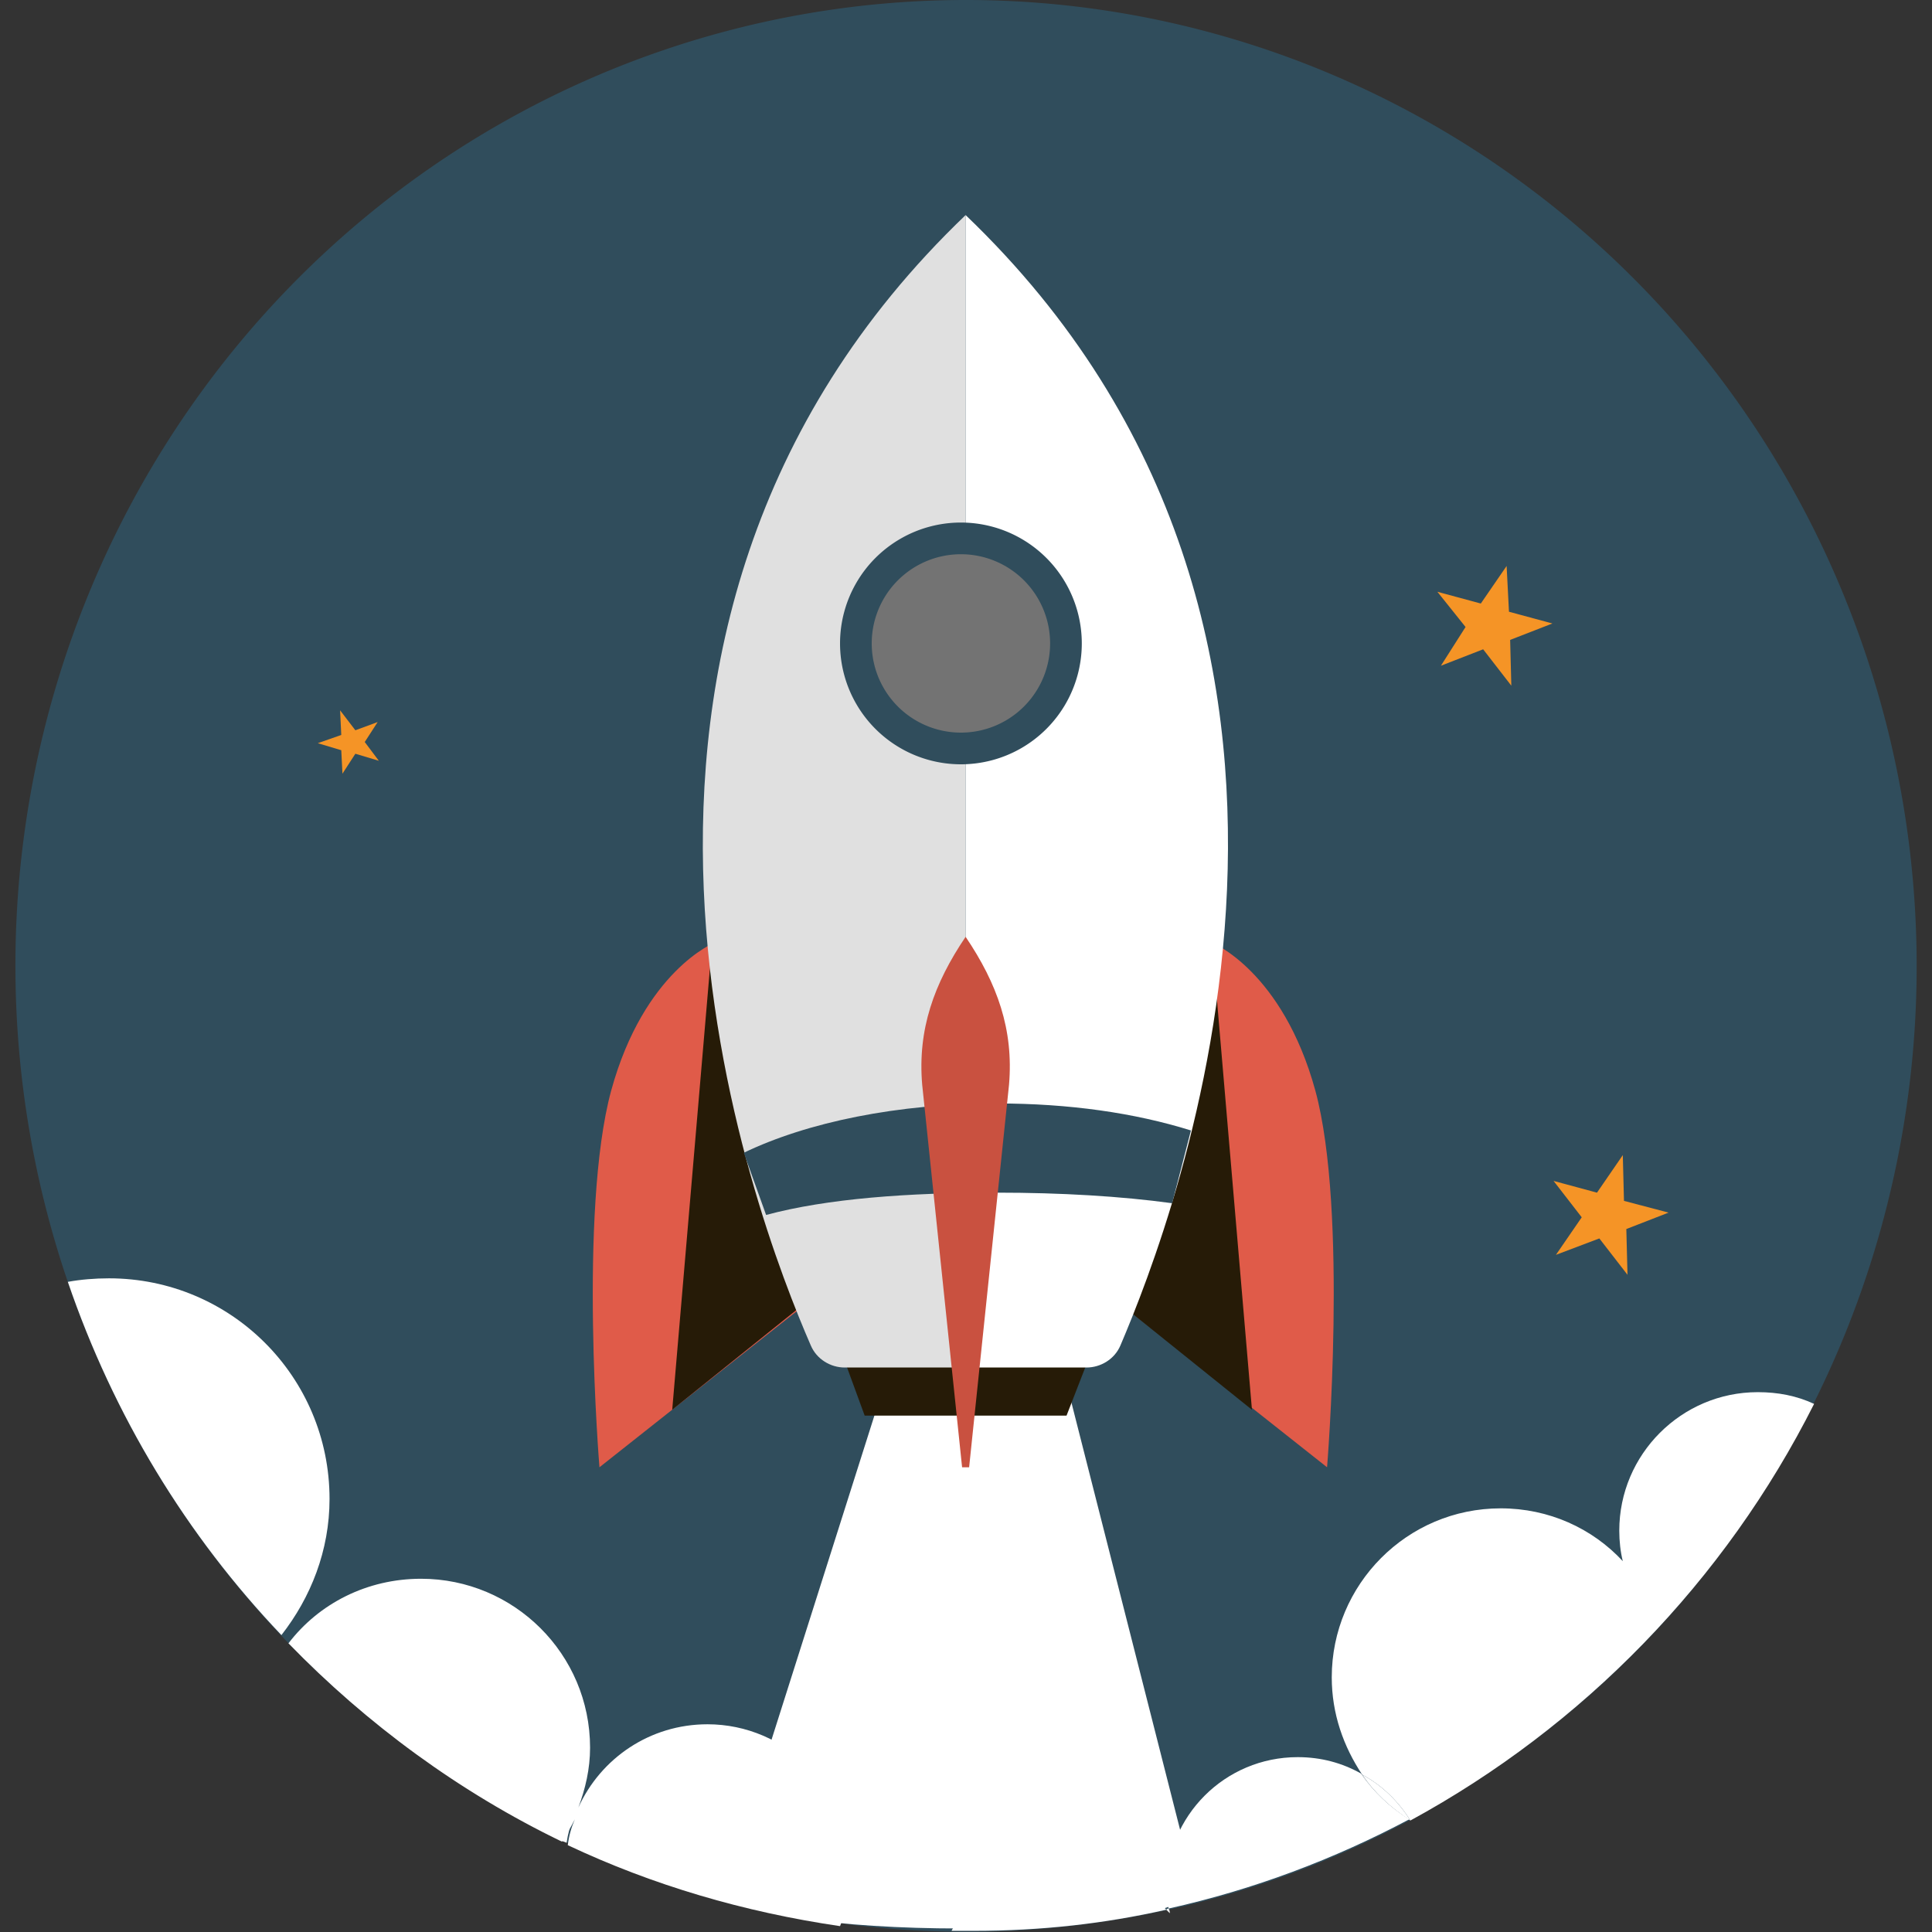 <?xml version="1.0" standalone="no"?><!DOCTYPE svg PUBLIC "-//W3C//DTD SVG 1.1//EN" "http://www.w3.org/Graphics/SVG/1.1/DTD/svg11.dtd"><svg class="icon" width="200px" height="200.00px" viewBox="0 0 1024 1024" version="1.1" xmlns="http://www.w3.org/2000/svg"><rect x="0" y="0" width="1024" height="1024" fill="#333333" stroke="none"/><path d="M1015.851 507.435a511.937 503.851 89.488 1 0-1007.662 9.005 511.937 503.851 89.488 1 0 1007.662-9.005Z" fill="#304D5C" /><path d="M633.085 999.741c0 29.857-248.805 29.857-248.805 0l90.814-286.126h85.216l72.776 286.126z" fill="#FFFFFF" /><path d="M620.023 1014.048c0-0.622 0-1.244-0.622-2.488-0.622 0-0.622 0-1.244 0.622l1.866 1.866zM297.198 975.483c1.244 0.622 1.866 0.622 3.11 1.244 0.622-4.354 1.866-9.33 3.732-13.684-1.866 4.354-4.354 8.086-6.842 12.44zM747.536 964.909zM57.723 677.539c-7.464 0-14.928 0.622-21.77 1.866 24.259 70.91 62.823 134.355 113.206 187.226 15.55-19.904 25.503-44.785 25.503-72.154 0-64.689-52.249-116.939-116.939-116.939z" fill="#FFFFFF" /><path d="M374.95 913.904c-30.479 0-56.603 18.038-68.421 44.163 3.732-9.952 6.22-20.526 6.22-31.723 0-49.761-40.431-89.57-89.57-89.57-28.613 0-54.115 13.062-70.288 34.211 41.675 42.919 90.814 78.996 144.929 105.12 2.488-3.732 4.976-8.086 6.842-11.818-1.866 4.354-3.11 8.708-3.732 13.684 44.785 21.148 93.302 35.455 144.307 42.919 3.732-9.33 6.22-19.282 6.22-29.857-0.622-42.919-34.833-77.13-76.508-77.13zM961.508 744.094c-9.33-4.354-19.282-6.22-29.857-6.22-40.431 0-73.398 32.967-73.398 73.398 0 5.598 0.622 11.196 1.866 16.172-16.172-17.416-39.187-27.991-64.689-27.991-49.761 0-89.57 40.431-89.57 89.57 0 19.282 6.22 36.699 16.172 51.627 10.574 5.598 19.282 14.306 25.503 24.259 91.436-49.761 166.7-126.891 213.973-220.815z" fill="#FFFFFF" /><path d="M721.411 940.028c-9.952-5.598-21.148-8.708-33.589-8.708-38.565 0-69.665 31.101-69.665 69.665 0 3.732 0.622 7.464 1.244 10.574 44.785-9.952 87.704-26.125 127.513-47.273-9.952-6.22-18.66-14.306-25.503-24.259zM618.157 1012.182c-12.44-14.928-31.723-24.881-52.871-24.881-26.125 0-49.139 14.306-60.957 36.077h11.818c35.455 0 69.043-3.732 102.01-11.196z" fill="#FFFFFF" /><path d="M747.536 964.909c-6.22-9.952-14.928-18.66-25.503-24.259 6.22 9.33 14.928 17.416 25.503 24.259z" fill="#FFFFFF" /><path d="M442.127 706.151l16.172 44.163h106.986l17.416-44.785z" fill="#261B07" /><path d="M378.682 499.643s-37.321 14.928-54.737 78.374c-17.416 64.067-6.22 199.666-6.22 199.666l110.096-87.082-49.139-190.958zM642.415 499.643s37.321 14.928 54.737 78.374c17.416 64.067 6.22 199.666 6.22 199.666l-110.096-87.082 49.139-190.958z" fill="#E05B49" /><path d="M642.415 499.643l21.148 247.561-69.665-55.981zM377.438 499.643L356.289 747.204l69.665-55.981z" fill="#261B07" /><path d="M511.793 113.995v610.817H447.725c-7.464 0-14.928-4.354-18.038-11.818-29.235-67.177-149.283-377.562 82.106-598.999z" fill="#E0E0E0" /><path d="M511.793 113.995v610.817h64.067c7.464 0 14.928-4.354 18.038-11.818 28.613-67.177 149.283-377.562-82.106-598.999z" fill="#FFFFFF" /><path d="M528.587 584.859c-52.871 0-100.766 9.952-134.355 26.125l11.818 32.967c32.345-8.708 75.264-11.818 122.537-11.818 33.589 0 65.311 1.866 92.68 5.598l9.952-38.565C601.363 589.835 566.53 584.859 528.587 584.859z" fill="#304D5C" /><path d="M511.793 496.533c0-0.622 0-0.622 0 0 0-0.622 0-0.622 0 0-16.794 24.881-25.503 49.139-23.014 78.374l21.148 202.776h3.732l21.148-202.776c2.488-29.235-6.22-53.493-23.014-78.374z" fill="#C95140" /><path d="M509.305 341.029m-64.067 0a64.067 64.067 0 1 0 128.135 0 64.067 64.067 0 1 0-128.135 0Z" fill="#304D5C" /><path d="M509.305 341.029m-47.273 0a47.273 47.273 0 1 0 94.546 0 47.273 47.273 0 1 0-94.546 0Z" fill="#737373" /><path d="M180.26 376.484l8.086 10.574 11.818-4.354-6.842 10.574 7.464 9.952-12.44-3.732-6.842 10.574-0.622-12.44-12.44-3.732 12.44-4.354zM798.541 299.976l1.244 24.259 23.014 6.22-22.392 8.708 0.622 24.259-14.928-19.282-22.392 8.708 13.062-20.526-14.928-18.66 23.014 6.22zM860.12 612.227l0.622 24.259 23.637 6.22-22.392 8.708 0.622 24.259-14.928-19.282-23.014 8.708 13.684-19.904-14.928-19.282 23.014 6.22z" fill="#F59426" /></svg>